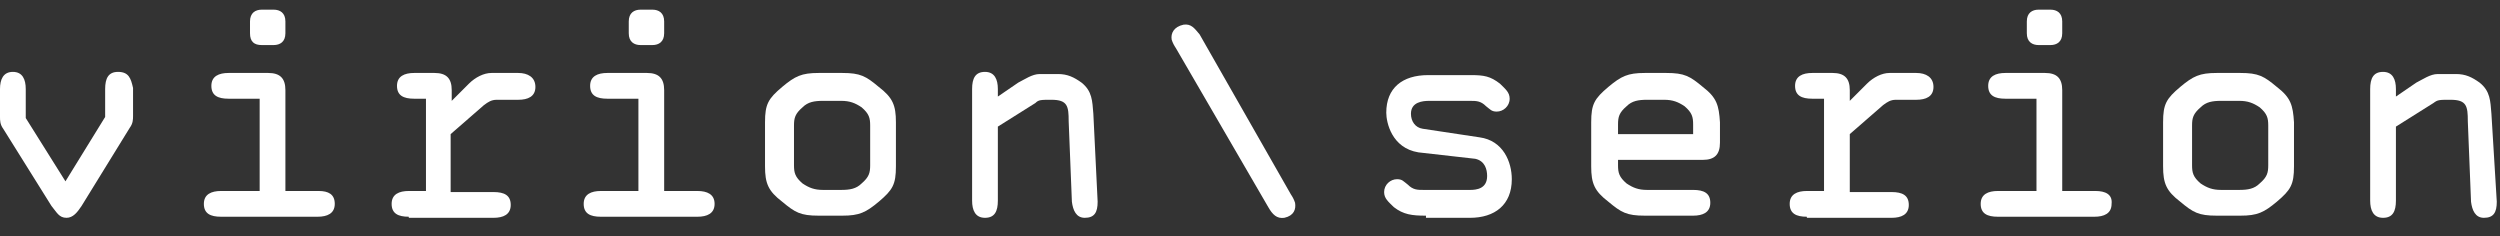 <?xml version="1.0" encoding="utf-8"?>
<!-- Generator: Adobe Illustrator 22.1.0, SVG Export Plug-In . SVG Version: 6.00 Build 0)  -->
<svg version="1.1" id="Ebene_1" xmlns="http://www.w3.org/2000/svg" xmlns:xlink="http://www.w3.org/1999/xlink" x="0px" y="0px"
	 viewBox="0 0 233 22" style="enable-background:new 0 0 233 22;" xml:space="preserve">
<rect x="0" y="0" width="233" height="22" fill="#333333" stroke="none"/>
<style type="text/css">
	.st0{fill:#FFFFFF;}
</style>
<g>
	<path class="st0" d="M11,6.7c-0.9,0-1.2,0.6-1.2,1.6v2.6l-3.7,6L2.4,11V8.3c0-0.9-0.3-1.6-1.2-1.6S0,7.4,0,8.3v2.6
		c0,0.3,0,0.7,0.3,1.1l4.5,7.2c0.5,0.6,0.7,1.1,1.4,1.1c0.6,0,1-0.5,1.4-1.1l4.5-7.3c0.3-0.4,0.3-0.8,0.3-1.1V8.2
		C12.2,7.3,12,6.7,11,6.7z"/>
	<path class="st0" d="M24.4,4.2h1.1c0.6,0,1.1-0.3,1.1-1.1V2c0-0.8-0.5-1.1-1.1-1.1h-1.1c-0.6,0-1.1,0.3-1.1,1.1v1.1
		C23.3,3.9,23.7,4.2,24.4,4.2z"/>
	<path class="st0" d="M29.7,17.8h-3.1V8.4c0-1.1-0.5-1.6-1.6-1.6h-3.7c-0.9,0-1.6,0.3-1.6,1.2s0.6,1.2,1.6,1.2h2.9v8.6h-3.6
		c-0.9,0-1.6,0.3-1.6,1.2c0,0.9,0.6,1.2,1.6,1.2h9c0.9,0,1.6-0.3,1.6-1.2C31.2,18.1,30.6,17.8,29.7,17.8z"/>
	<path class="st0" d="M48.3,6.8h-2.5c-0.7,0-1.5,0.4-2.1,1l-1.6,1.6v-1c0-1.1-0.5-1.6-1.6-1.6h-1.9c-0.9,0-1.6,0.3-1.6,1.2
		s0.6,1.2,1.6,1.2h1.1v8.6h-1.6c-0.9,0-1.6,0.3-1.6,1.2c0,0.9,0.6,1.2,1.6,1.2v0.1h7.9c0.9,0,1.6-0.3,1.6-1.2c0-0.9-0.6-1.2-1.6-1.2
		H42v-5.4l3.1-2.7c0.4-0.3,0.7-0.5,1.2-0.5h2c0.9,0,1.6-0.3,1.6-1.2S49.2,6.8,48.3,6.8z"/>
	<path class="st0" d="M65,17.8h-3.1V8.4c0-1.1-0.5-1.6-1.6-1.6h-3.7c-0.9,0-1.6,0.3-1.6,1.2s0.6,1.2,1.6,1.2h2.9v8.6H56
		c-0.9,0-1.6,0.3-1.6,1.2c0,0.9,0.6,1.2,1.6,1.2h9c0.9,0,1.6-0.3,1.6-1.2C66.6,18.1,65.9,17.8,65,17.8z"/>
	<path class="st0" d="M59.7,4.2h1.1c0.6,0,1.1-0.3,1.1-1.1V2c0-0.8-0.5-1.1-1.1-1.1h-1.1c-0.6,0-1.1,0.3-1.1,1.1v1.1
		C58.6,3.9,59.1,4.2,59.7,4.2z"/>
	<path class="st0" d="M81.9,8.1c-1.2-1-1.7-1.3-3.4-1.3h-2.2c-1.6,0-2.2,0.3-3.4,1.3c-1.3,1.1-1.6,1.6-1.6,3.3v4.1
		c0,1.6,0.3,2.3,1.6,3.3c1.2,1,1.7,1.3,3.4,1.3h2.2c1.6,0,2.2-0.3,3.4-1.3c1.3-1.1,1.6-1.6,1.6-3.3v-4.1C83.5,9.8,83.2,9.1,81.9,8.1
		z M81.1,15.4c0,0.7-0.1,1.1-0.8,1.7c-0.5,0.5-1.1,0.6-1.9,0.6h-1.7c-0.8,0-1.3-0.2-1.9-0.6c-0.7-0.6-0.8-1-0.8-1.7v-3.7
		c0-0.7,0.1-1.1,0.8-1.7c0.5-0.5,1.1-0.6,1.9-0.6h1.7c0.8,0,1.3,0.2,1.9,0.6c0.7,0.6,0.8,1,0.8,1.7V15.4z"/>
	<path class="st0" d="M100.8,7.7c-0.7-0.5-1.3-0.8-2.2-0.8h-1.7c-0.7,0-1.4,0.5-2,0.8l-1.9,1.3V8.3c0-0.9-0.3-1.6-1.2-1.6
		c-0.9,0-1.2,0.6-1.2,1.6v10.4c0,0.9,0.3,1.6,1.2,1.6c0.9,0,1.2-0.6,1.2-1.6v-6.9l3.5-2.2C96.8,9.3,97,9.3,98,9.3
		c1.5,0,1.6,0.6,1.6,2l0.3,7.5c0.1,0.8,0.4,1.5,1.2,1.5c0.9,0,1.2-0.5,1.2-1.5l-0.4-8.2C101.8,9.4,101.8,8.5,100.8,7.7z"/>
	<path class="st0" d="M120.3,18.1l-8.5-14.9c-0.5-0.6-0.8-1-1.5-0.9c-0.9,0.2-1.2,0.8-1.1,1.4c0.1,0.3,0.2,0.5,0.4,0.8l8.6,14.8
		c0.4,0.7,0.8,1.1,1.5,1c0.9-0.2,1.1-0.8,1-1.4C120.6,18.6,120.5,18.4,120.3,18.1z"/>
	<path class="st0" d="M137.9,12.8l-5.3-0.8c-0.7-0.1-1.1-0.7-1.1-1.4c0-1.1,1.1-1.2,1.7-1.2h3.8c0.6,0,1,0,1.5,0.5
		c0.4,0.3,0.5,0.5,1,0.5c0.6,0,1.2-0.5,1.2-1.2c0-0.6-0.4-0.9-0.9-1.4c-0.9-0.7-1.5-0.8-2.7-0.8h-4c-2.4,0-3.9,1.2-3.9,3.5
		c0,0.9,0.5,3.3,3,3.7l5.3,0.6c0.9,0.2,1.1,1,1.1,1.6c0,1.2-1,1.3-1.6,1.3h-4.3c-0.6,0-1,0-1.5-0.5c-0.4-0.3-0.5-0.5-1-0.5
		c-0.6,0-1.2,0.5-1.2,1.2c0,0.6,0.4,0.9,0.9,1.4c0.9,0.7,1.7,0.8,3,0.8v0.2h4.1c2.3,0,3.9-1.2,3.9-3.6
		C140.9,15.1,140.1,13.1,137.9,12.8z"/>
	<path class="st0" d="M158.7,8.1c-1.2-1-1.7-1.3-3.4-1.3h-2c-1.6,0-2.2,0.3-3.4,1.3c-1.3,1.1-1.6,1.6-1.6,3.3v4.1
		c0,1.6,0.3,2.3,1.6,3.3c1.2,1,1.7,1.3,3.4,1.3h4.5c0.9,0,1.6-0.3,1.6-1.2c0-0.9-0.6-1.2-1.6-1.2h-4.3c-0.8,0-1.3-0.2-1.9-0.6
		c-0.7-0.6-0.8-1-0.8-1.7v-0.5h7.9c1.1,0,1.6-0.5,1.6-1.6v-1.9C160.2,9.8,160,9.1,158.7,8.1z M157.9,12.5h-7.1v-0.9
		c0-0.7,0.1-1.1,0.8-1.7c0.5-0.5,1.1-0.6,1.9-0.6h1.6c0.8,0,1.3,0.2,1.9,0.6c0.7,0.6,0.8,1,0.8,1.7V12.5z"/>
	<path class="st0" d="M178.6,6.8h-2.5c-0.7,0-1.5,0.4-2.1,1l-1.6,1.6v-1c0-1.1-0.5-1.6-1.6-1.6h-1.9c-0.9,0-1.6,0.3-1.6,1.2
		s0.6,1.2,1.6,1.2h1.1v8.6h-1.6c-0.9,0-1.6,0.3-1.6,1.2c0,0.9,0.6,1.2,1.6,1.2v0.1h7.9c0.9,0,1.6-0.3,1.6-1.2c0-0.9-0.6-1.2-1.6-1.2
		h-3.9v-5.4l3.1-2.7c0.4-0.3,0.7-0.5,1.2-0.5h1.9c0.9,0,1.6-0.3,1.6-1.2S179.5,6.8,178.6,6.8z"/>
	<path class="st0" d="M190,4.2h1.1c0.6,0,1.1-0.3,1.1-1.1V2c0-0.8-0.5-1.1-1.1-1.1H190c-0.6,0-1.1,0.3-1.1,1.1v1.1
		C188.9,3.9,189.4,4.2,190,4.2z"/>
	<path class="st0" d="M195.3,17.8h-3.1V8.4c0-1.1-0.5-1.6-1.6-1.6h-3.7c-0.9,0-1.6,0.3-1.6,1.2s0.6,1.2,1.6,1.2h2.9v8.6h-3.6
		c-0.9,0-1.6,0.3-1.6,1.2c0,0.9,0.6,1.2,1.6,1.2h9c0.9,0,1.6-0.3,1.6-1.2C196.9,18.1,196.2,17.8,195.3,17.8z"/>
	<path class="st0" d="M212.2,8.1c-1.2-1-1.7-1.3-3.4-1.3h-2.2c-1.6,0-2.2,0.3-3.4,1.3c-1.3,1.1-1.6,1.6-1.6,3.3v4.1
		c0,1.6,0.3,2.3,1.6,3.3c1.2,1,1.7,1.3,3.4,1.3h2.2c1.6,0,2.2-0.3,3.4-1.3c1.3-1.1,1.6-1.6,1.6-3.3v-4.1
		C213.7,9.8,213.5,9.1,212.2,8.1z M211.4,15.4c0,0.7-0.1,1.1-0.8,1.7c-0.5,0.5-1.1,0.6-1.9,0.6h-1.7c-0.8,0-1.3-0.2-1.9-0.6
		c-0.7-0.6-0.8-1-0.8-1.7v-3.7c0-0.7,0.1-1.1,0.8-1.7c0.5-0.5,1.1-0.6,1.9-0.6h1.7c0.8,0,1.3,0.2,1.9,0.6c0.7,0.6,0.8,1,0.8,1.7
		V15.4z"/>
	<path class="st0" d="M232.2,10.6c-0.1-1.2-0.1-2.1-1.1-2.9c-0.7-0.5-1.3-0.8-2.2-0.8h-1.7c-0.7,0-1.4,0.5-2,0.8l-1.9,1.3V8.3
		c0-0.9-0.3-1.6-1.2-1.6c-0.9,0-1.2,0.6-1.2,1.6v10.4c0,0.9,0.3,1.6,1.2,1.6c0.9,0,1.2-0.6,1.2-1.6v-6.9l3.5-2.2
		c0.4-0.3,0.5-0.3,1.6-0.3c1.5,0,1.6,0.6,1.6,2l0.3,7.5c0.1,0.8,0.4,1.5,1.2,1.5c0.9,0,1.2-0.5,1.2-1.5L232.2,10.6z"/>
</g>
</svg>
